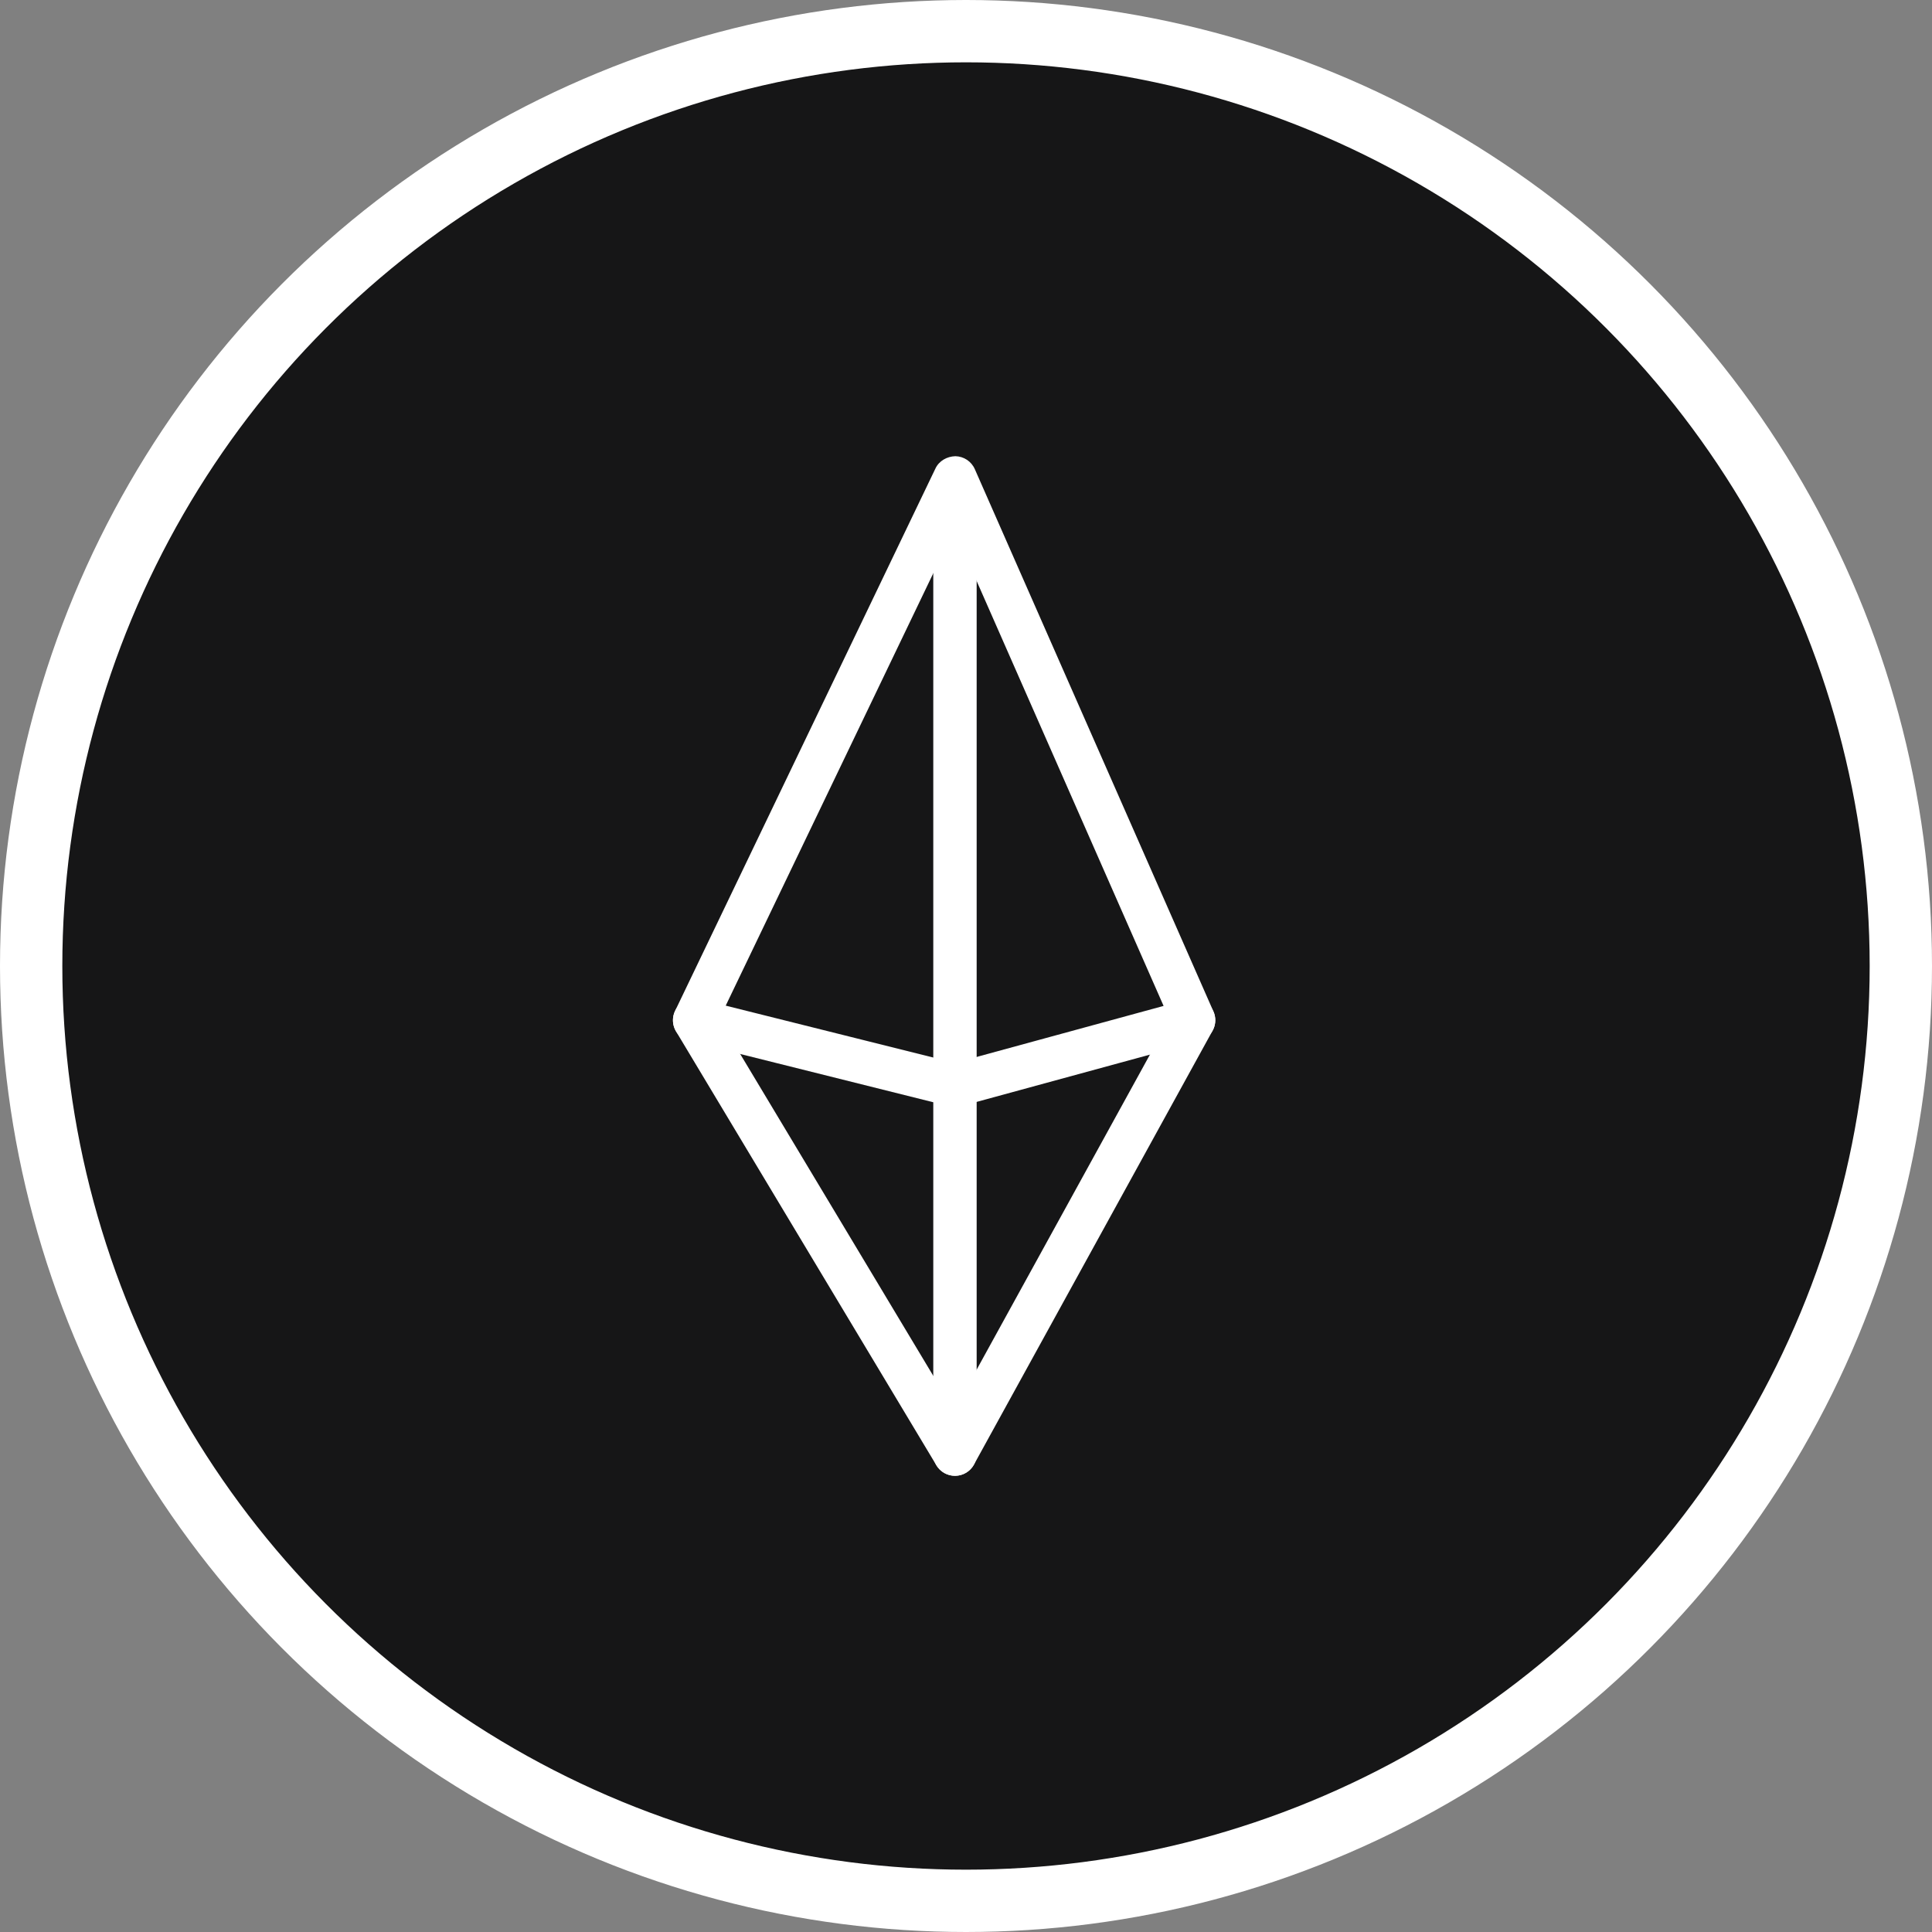 <svg width="62" height="62" viewBox="0 0 62 62" fill="none" xmlns="http://www.w3.org/2000/svg">
<rect x="0" y="0" width="62" height="62" fill="#808080" stroke="none"/>
<circle cx="31" cy="31" r="30" fill="#161617" stroke="white" stroke-width="2"/>
<path d="M30.646 35.525C30.59 35.525 30.532 35.518 30.477 35.504L22.123 33.416C21.92 33.365 21.751 33.226 21.662 33.036C21.573 32.847 21.574 32.628 21.665 32.439L30.019 15.035C30.135 14.789 30.39 14.647 30.658 14.64C30.93 14.645 31.174 14.807 31.283 15.056L38.941 32.46C39.023 32.645 39.02 32.857 38.932 33.04C38.845 33.223 38.682 33.359 38.487 33.412L30.829 35.501C30.769 35.517 30.708 35.525 30.646 35.525ZM23.289 32.272L30.639 34.11L37.341 32.281L30.619 17.003L23.289 32.272Z" fill="white"/>
<path d="M30.646 47.36C30.402 47.36 30.175 47.232 30.049 47.022L21.695 33.099C21.497 32.769 21.604 32.341 21.934 32.144C22.264 31.945 22.691 32.052 22.889 32.382L30.619 45.267L37.694 32.405C37.878 32.068 38.303 31.947 38.639 32.131C38.976 32.316 39.099 32.739 38.913 33.076L31.256 46.999C31.136 47.218 30.908 47.355 30.659 47.36C30.655 47.36 30.65 47.36 30.646 47.36Z" fill="white"/>
<path d="M30.646 47.36C30.261 47.36 29.95 47.048 29.95 46.664V16.729C29.95 16.344 30.261 16.032 30.646 16.032C31.031 16.032 31.342 16.344 31.342 16.729V46.664C31.342 47.048 31.031 47.36 30.646 47.36Z" fill="white"/>
</svg>
